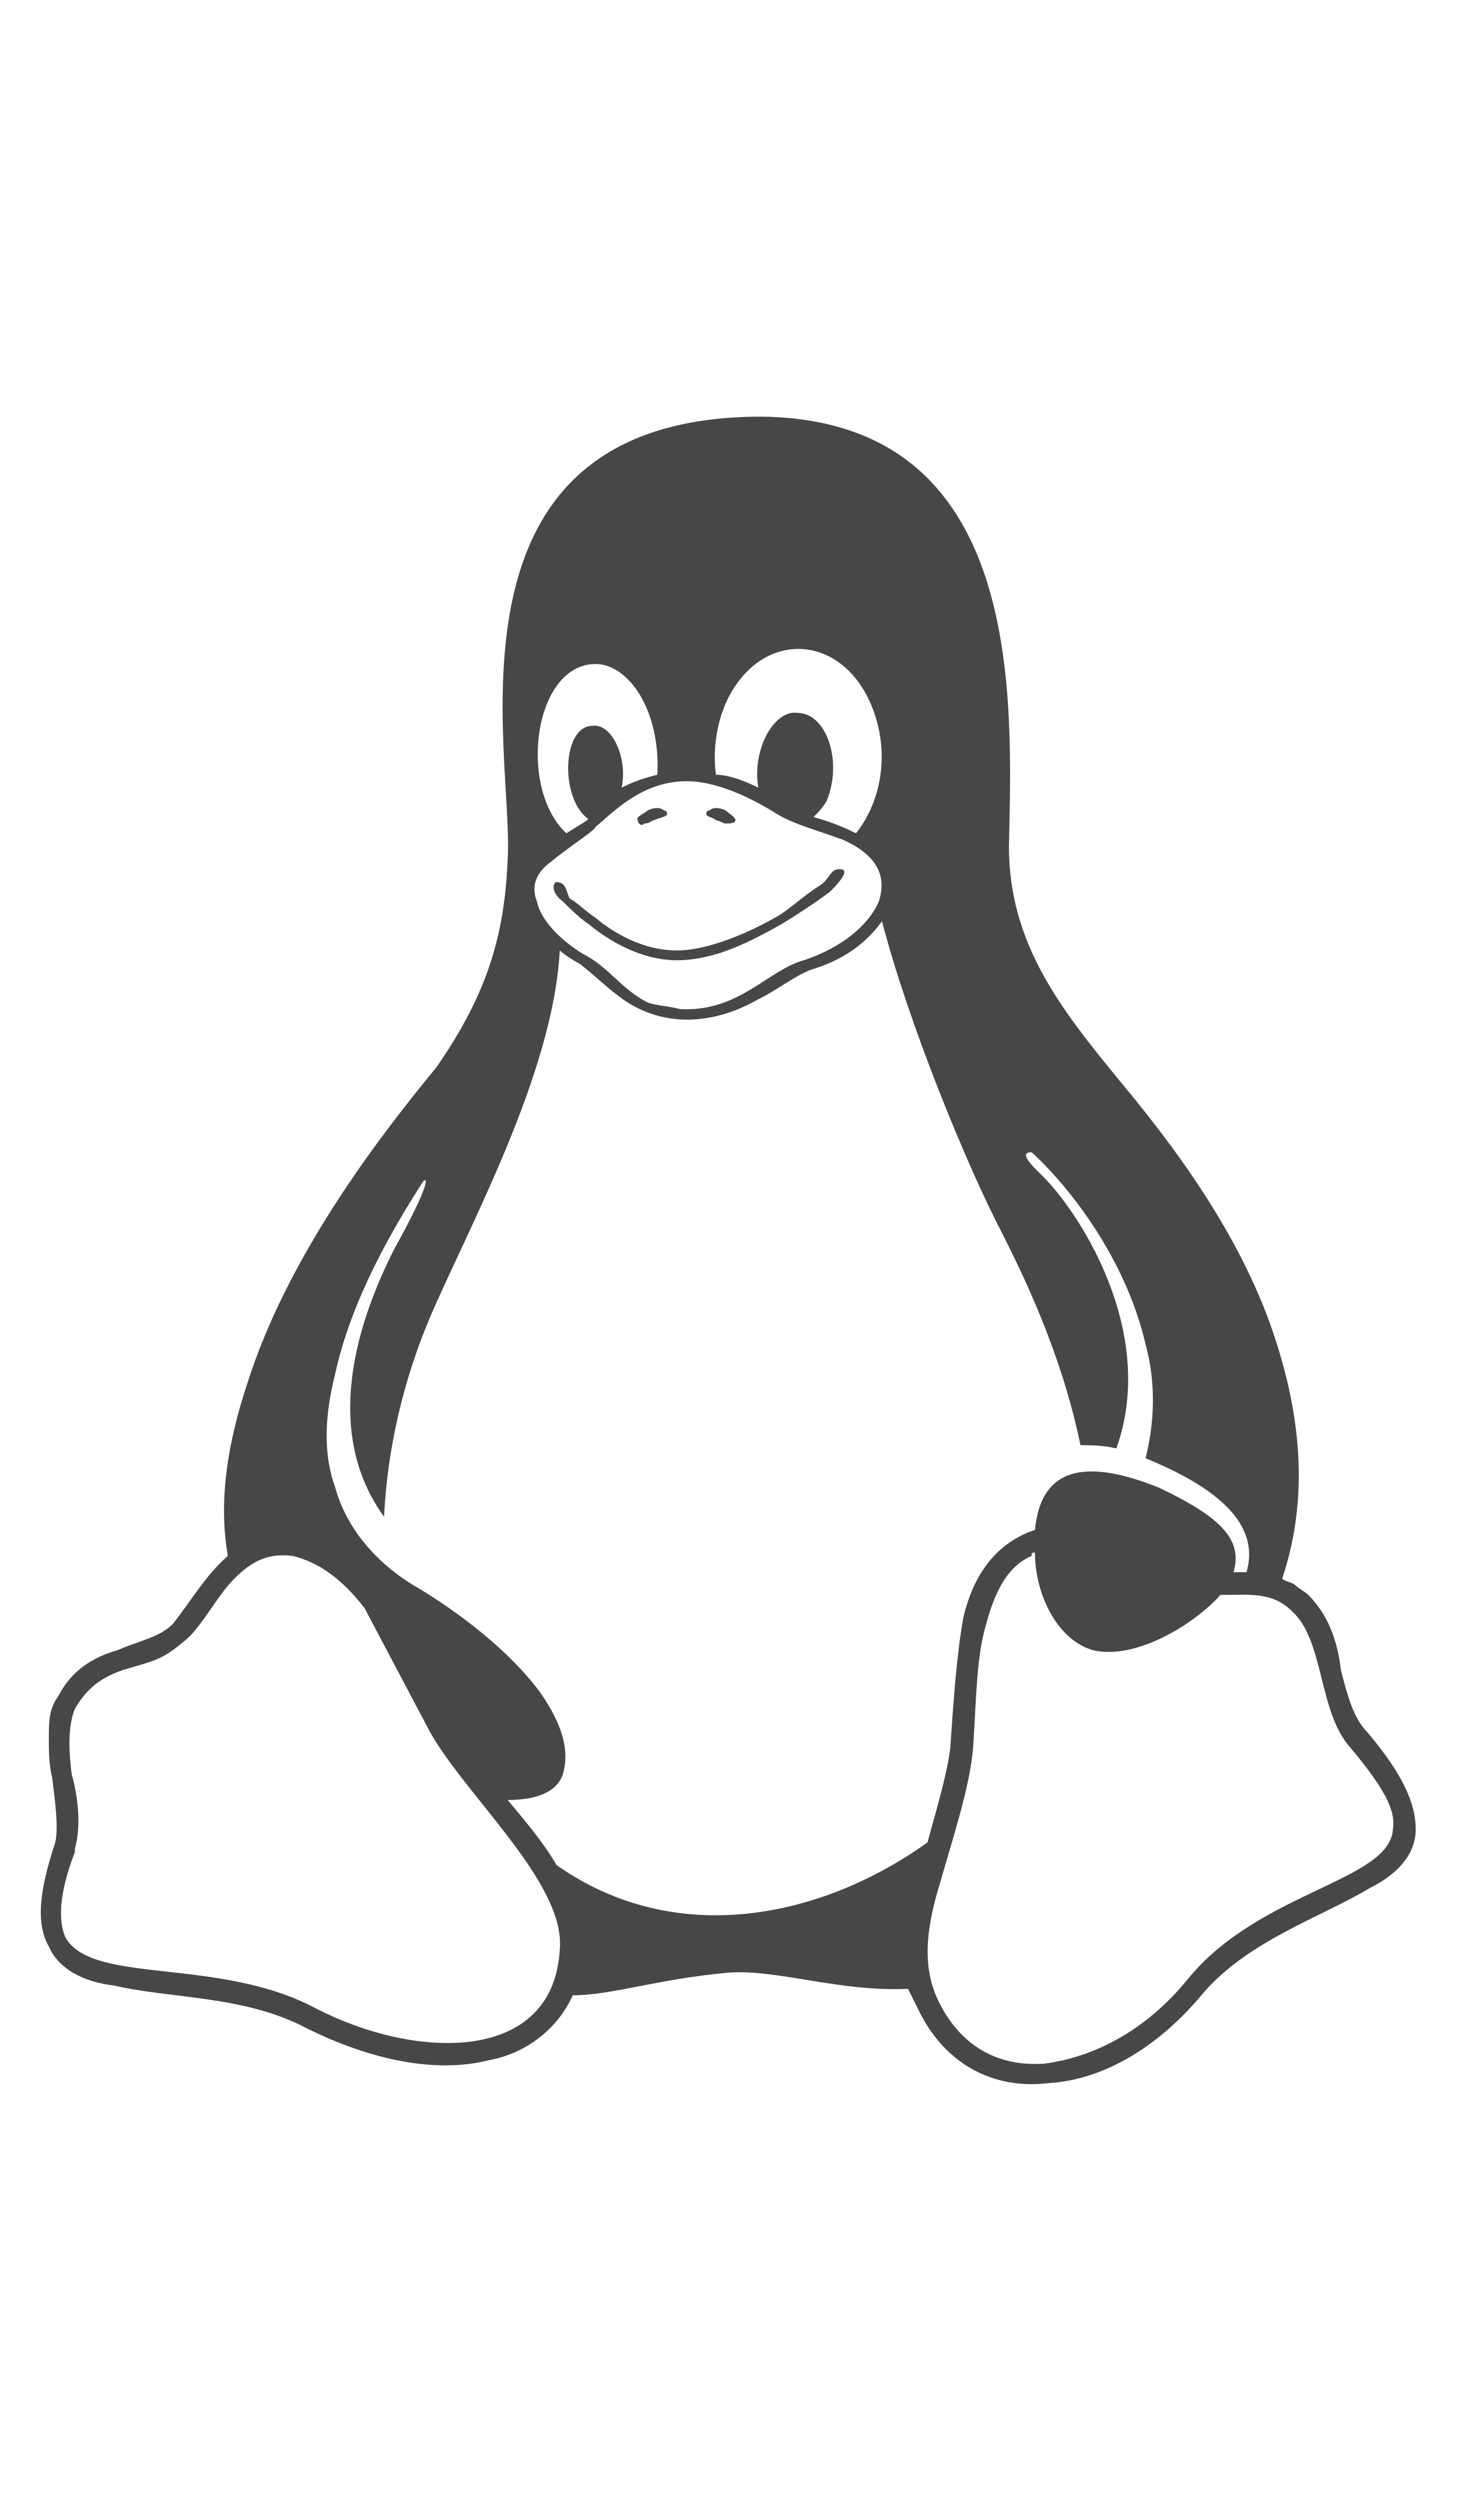 <svg width="14" height="24" viewBox="0 0 14 24" fill="none" xmlns="http://www.w3.org/2000/svg">
<g id="label-paired / md / linux-md" clip-path="url(#clip0_2556_14587)">
<path id="icon" d="M6.875 7.875C6.844 7.844 6.781 7.844 6.781 7.812C6.781 7.812 6.781 7.781 6.812 7.781C6.844 7.75 6.906 7.75 6.969 7.781C7 7.812 7.062 7.844 7.062 7.875C7.062 7.906 7 7.906 6.969 7.906C6.938 7.906 6.906 7.875 6.875 7.875ZM6.188 7.906C6.156 7.938 6.125 7.906 6.125 7.875C6.094 7.844 6.188 7.812 6.219 7.781C6.281 7.75 6.344 7.75 6.375 7.781C6.406 7.781 6.406 7.812 6.406 7.812C6.406 7.844 6.344 7.844 6.281 7.875C6.25 7.875 6.25 7.906 6.188 7.906ZM13.125 16.625C13.469 17.031 13.594 17.312 13.594 17.562C13.594 17.812 13.406 18 13.156 18.125C12.688 18.406 12 18.625 11.562 19.125C11.125 19.656 10.594 19.969 10.062 20C9.531 20.062 9.062 19.812 8.812 19.281C8.781 19.219 8.75 19.156 8.719 19.094C8.062 19.125 7.469 18.906 7 18.938C6.312 19 5.875 19.156 5.5 19.156C5.344 19.5 5.031 19.719 4.688 19.781C4.188 19.906 3.562 19.781 2.938 19.469C2.344 19.156 1.625 19.188 1.094 19.062C0.812 19.031 0.562 18.906 0.469 18.688C0.344 18.469 0.375 18.156 0.531 17.688C0.562 17.531 0.531 17.312 0.5 17.062C0.469 16.938 0.469 16.812 0.469 16.688C0.469 16.531 0.469 16.406 0.562 16.281C0.688 16.031 0.906 15.906 1.125 15.844C1.344 15.75 1.531 15.719 1.656 15.594C1.812 15.406 1.969 15.125 2.188 14.938C2.094 14.406 2.188 13.844 2.375 13.281C2.75 12.094 3.594 10.969 4.188 10.25C4.688 9.531 4.844 8.969 4.875 8.25C4.938 7.25 4.125 4 7.312 4C9.844 4.031 9.719 6.688 9.688 8.125C9.688 9.062 10.188 9.688 10.75 10.375C11.219 10.938 11.844 11.75 12.188 12.688C12.469 13.469 12.594 14.312 12.312 15.156C12.344 15.188 12.406 15.188 12.438 15.219C12.469 15.25 12.531 15.281 12.562 15.312C12.75 15.5 12.844 15.75 12.875 16.031C12.938 16.281 13 16.5 13.125 16.625ZM6.969 6.75C6.875 6.969 6.844 7.219 6.875 7.438C7 7.438 7.156 7.5 7.281 7.562C7.219 7.188 7.438 6.812 7.656 6.844C7.938 6.844 8.094 7.312 7.938 7.688C7.906 7.75 7.844 7.812 7.812 7.844C8.031 7.906 8.156 7.969 8.219 8C8.469 7.688 8.562 7.188 8.344 6.719C8.031 6.062 7.281 6.062 6.969 6.75ZM5.719 6.375C5.125 6.375 4.969 7.562 5.438 8C5.688 7.844 5.656 7.875 5.625 7.844C5.375 7.625 5.406 6.969 5.688 6.969C5.875 6.938 6.031 7.281 5.969 7.562C6.094 7.5 6.188 7.469 6.312 7.438C6.344 6.812 6.031 6.375 5.719 6.375ZM5.281 8.281C5.156 8.375 5.094 8.5 5.156 8.656C5.188 8.812 5.344 9 5.594 9.156C5.844 9.281 5.969 9.5 6.219 9.625C6.312 9.656 6.406 9.656 6.531 9.688C7.094 9.719 7.375 9.312 7.719 9.219C8.094 9.094 8.344 8.875 8.438 8.656C8.531 8.375 8.375 8.188 8.094 8.062C7.75 7.938 7.594 7.906 7.406 7.781C7.094 7.594 6.812 7.5 6.594 7.5C6.156 7.5 5.875 7.812 5.719 7.938C5.719 7.969 5.469 8.125 5.281 8.281ZM5.375 18.719C5.438 18.062 4.406 17.188 4.094 16.562L3.5 15.438C3.281 15.156 3.062 15 2.812 14.938C2.562 14.906 2.406 15 2.25 15.156C2.094 15.312 1.969 15.562 1.812 15.719C1.562 15.938 1.5 15.938 1.188 16.031C1 16.094 0.844 16.188 0.719 16.406C0.656 16.562 0.656 16.781 0.688 17.031C0.75 17.25 0.781 17.531 0.719 17.75V17.781C0.562 18.188 0.562 18.438 0.625 18.594C0.875 19.062 2.094 18.781 3.031 19.281C4 19.781 5.312 19.812 5.375 18.719ZM5.344 17.906C6.5 18.719 7.906 18.406 8.906 17.688C9 17.344 9.094 17.031 9.125 16.781C9.156 16.312 9.188 15.875 9.25 15.531C9.344 15.125 9.562 14.812 9.938 14.688C10 14.031 10.5 14.031 11.125 14.281C11.719 14.562 11.938 14.781 11.844 15.094C11.875 15.094 11.906 15.094 11.969 15.094C12.125 14.562 11.531 14.219 11 14C11.094 13.625 11.094 13.25 11 12.906C10.812 12.094 10.281 11.406 9.906 11.062C9.812 11.062 9.844 11.125 9.969 11.25C10.344 11.594 11.125 12.781 10.719 13.906C10.594 13.875 10.469 13.875 10.375 13.875C10.188 12.969 9.812 12.219 9.625 11.844C9.281 11.188 8.719 9.812 8.469 8.844C8.312 9.062 8.094 9.219 7.781 9.312C7.625 9.375 7.469 9.5 7.281 9.594C6.844 9.844 6.344 9.875 5.938 9.562C5.812 9.469 5.688 9.344 5.562 9.25C5.5 9.219 5.406 9.156 5.375 9.125C5.312 10.312 4.5 11.781 4.125 12.656C3.875 13.25 3.719 13.906 3.688 14.562C3.031 13.656 3.531 12.5 3.781 12C4.094 11.438 4.125 11.281 4.062 11.344C3.781 11.781 3.375 12.469 3.219 13.188C3.125 13.562 3.094 13.938 3.219 14.281C3.312 14.625 3.562 14.969 3.969 15.219C3.969 15.219 4.75 15.656 5.188 16.25C5.406 16.562 5.469 16.812 5.406 17.031C5.344 17.219 5.125 17.281 4.875 17.281C5.031 17.469 5.219 17.688 5.344 17.906ZM13.375 17.562C13.406 17.375 13.281 17.156 12.969 16.781C12.656 16.438 12.719 15.75 12.406 15.469C12.219 15.281 12 15.312 11.719 15.312C11.469 15.594 10.906 15.938 10.5 15.844C10.156 15.75 9.938 15.312 9.938 14.906C9.906 14.906 9.906 14.906 9.906 14.938C9.688 15.031 9.562 15.25 9.469 15.594C9.375 15.906 9.375 16.312 9.344 16.781C9.312 17.156 9.156 17.625 9.031 18.062C8.906 18.469 8.844 18.844 9 19.188C9.219 19.656 9.594 19.844 10.031 19.812C10.5 19.75 11 19.5 11.406 19C12.094 18.156 13.344 18.062 13.375 17.562ZM5.406 8.656C5.281 8.562 5.312 8.469 5.344 8.469C5.438 8.469 5.438 8.562 5.469 8.625C5.531 8.656 5.625 8.75 5.719 8.812C5.906 8.969 6.188 9.125 6.5 9.125C6.812 9.125 7.219 8.938 7.438 8.812C7.562 8.75 7.719 8.594 7.875 8.5C7.969 8.438 7.969 8.344 8.062 8.344C8.156 8.344 8.094 8.438 7.969 8.562C7.844 8.656 7.656 8.781 7.5 8.875C7.219 9.031 6.875 9.219 6.5 9.219C6.156 9.219 5.844 9.031 5.656 8.875C5.562 8.812 5.469 8.719 5.406 8.656Z" fill="black" fill-opacity="0.72"/>
</g>
<defs>
<clipPath id="clip0_2556_14587">
<rect width="14" height="24" fill="white"/>
</clipPath>
</defs>
</svg>
